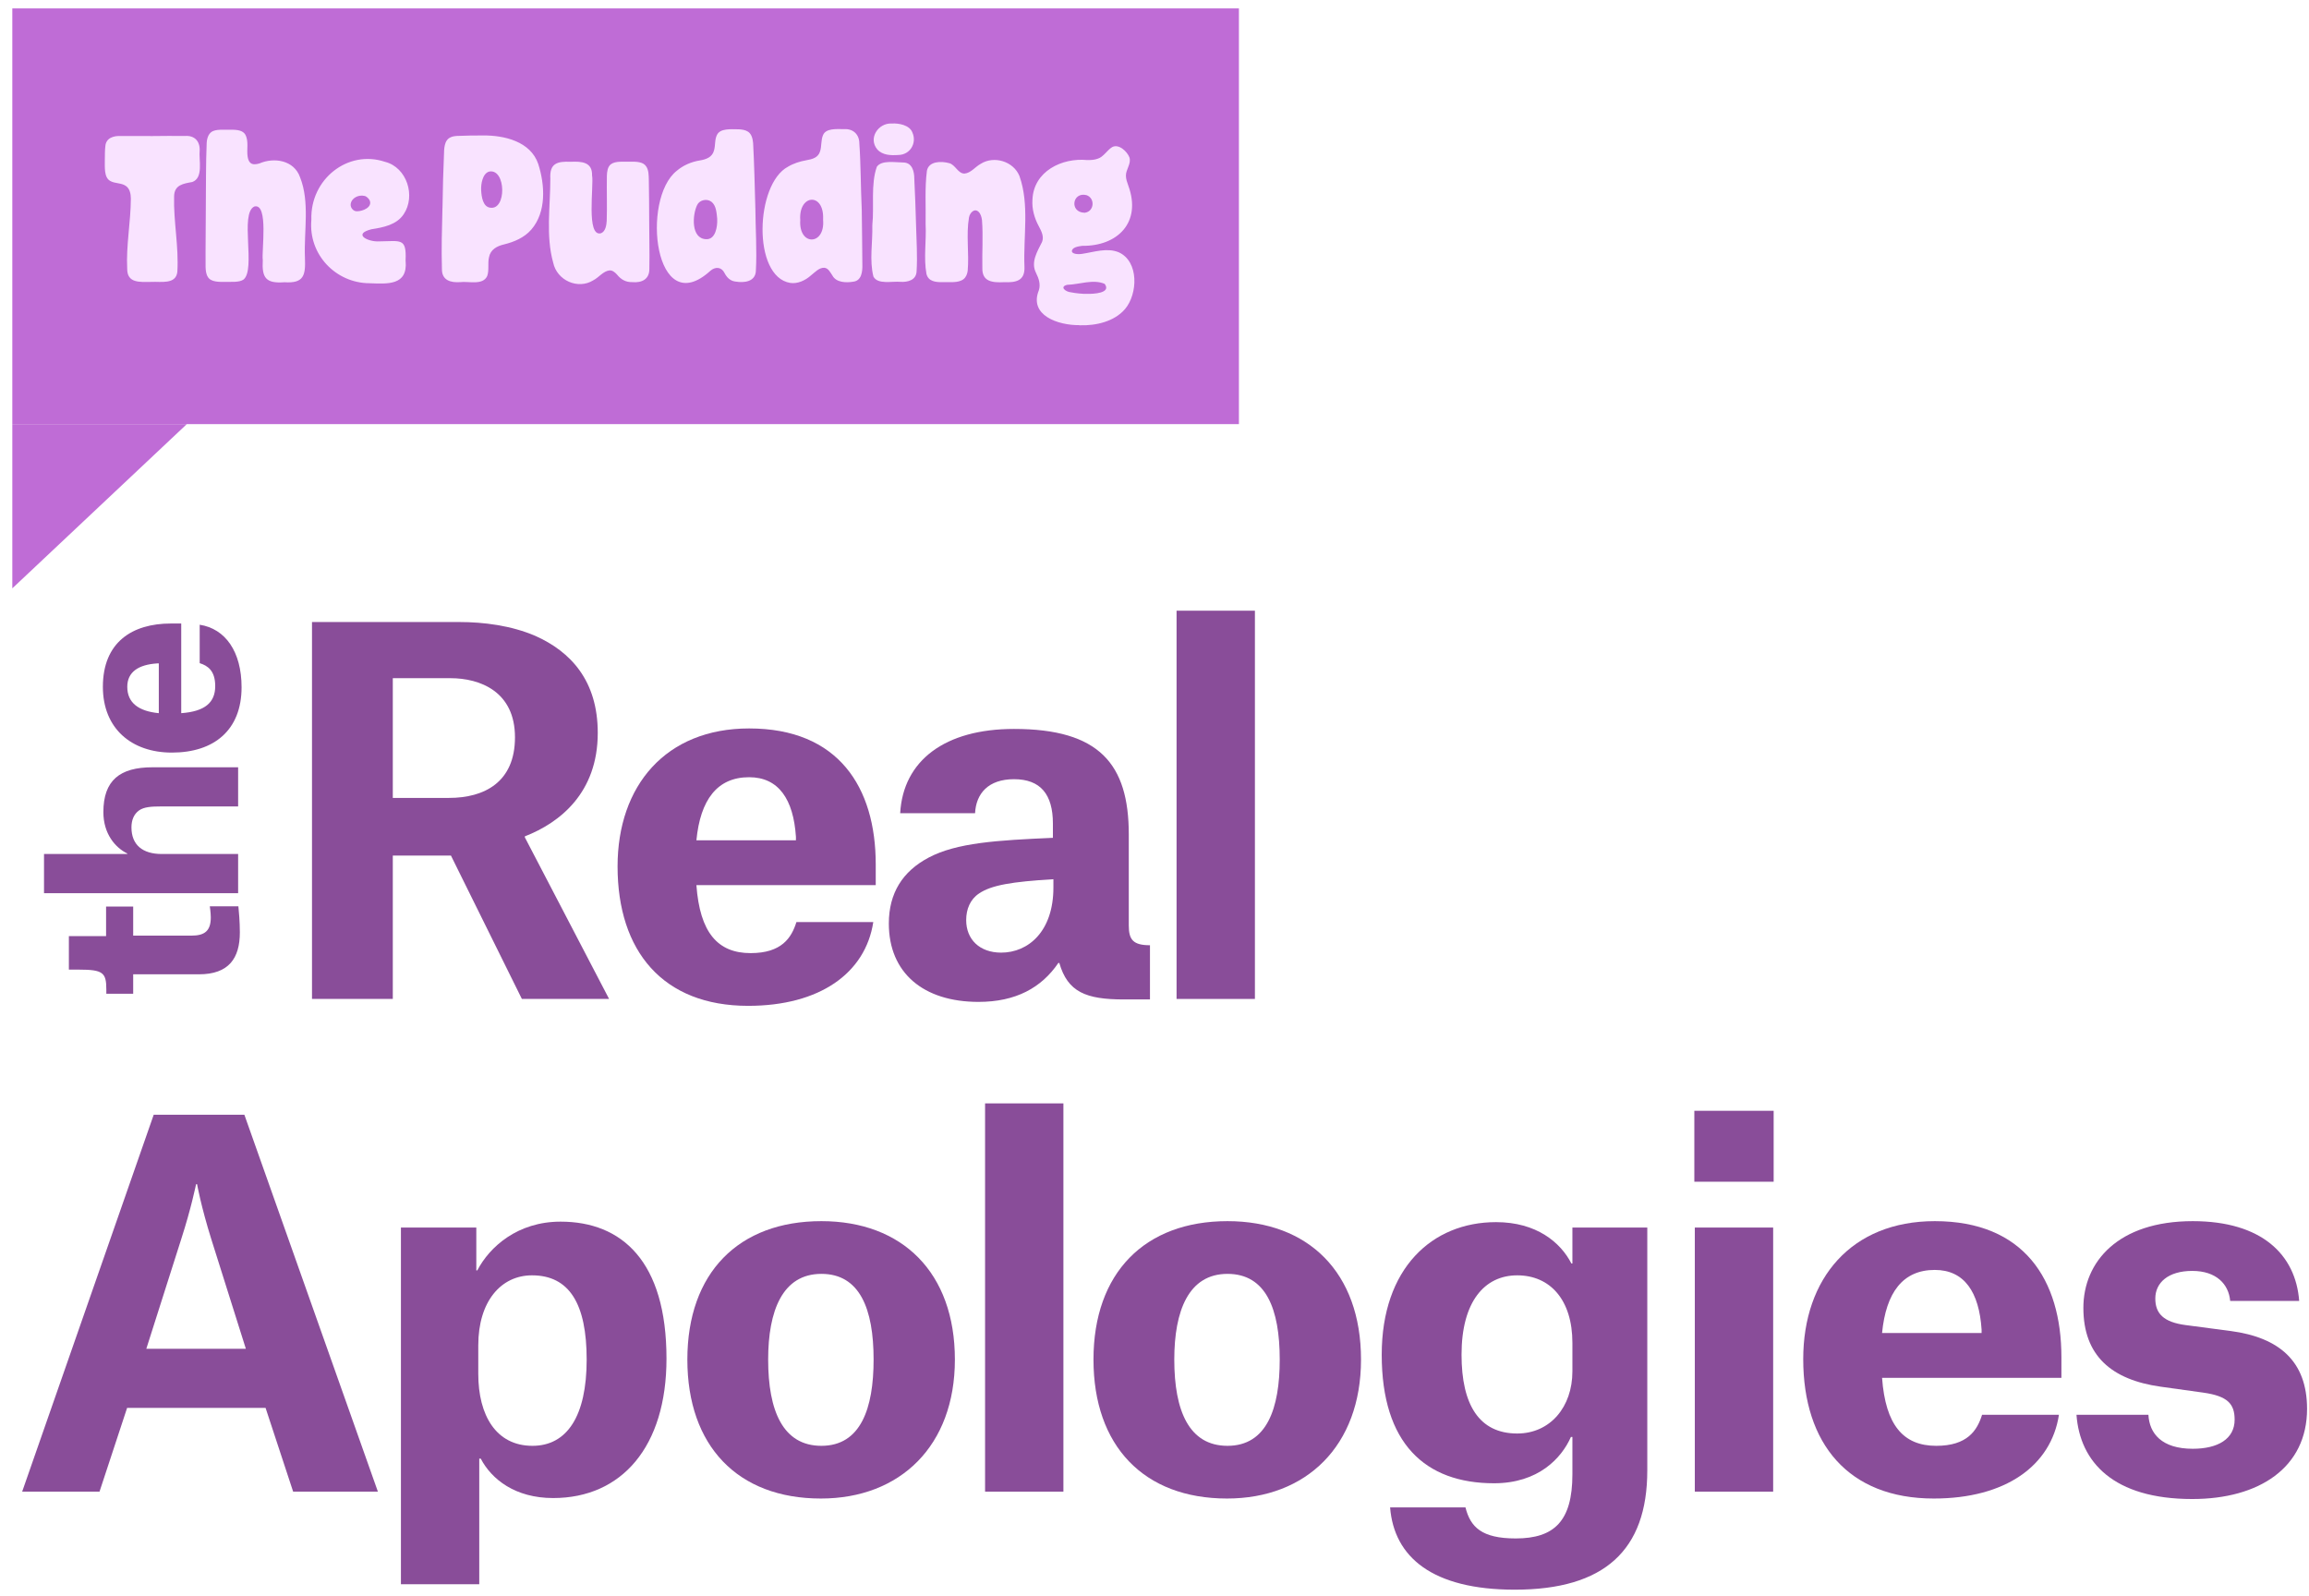 <svg width="162" height="112" viewBox="0 0 162 112" fill="none" xmlns="http://www.w3.org/2000/svg">
<path d="M4.833 68.028L4.833 65.678H7.443V63.603H9.344V65.643H13.441C14.374 65.643 14.789 65.297 14.789 64.364C14.789 64.036 14.72 63.586 14.72 63.586H16.725C16.759 63.949 16.828 64.641 16.828 65.418C16.828 67.233 16.05 68.357 13.959 68.357L9.344 68.357V69.722H7.46V69.411C7.46 68.236 7.218 68.028 5.542 68.028H4.833Z" fill="#894D99"/>
<path d="M16.707 56.58H11.28C10.623 56.58 10.105 56.614 9.759 56.856C9.396 57.116 9.223 57.531 9.223 58.049C9.223 59.276 10.001 59.916 11.349 59.916H16.707V62.664L3.088 62.664L3.088 59.916H8.93V59.881C8.083 59.466 7.253 58.498 7.253 56.977C7.253 54.748 8.411 53.832 10.693 53.832L16.707 53.832V56.58Z" fill="#894D99"/>
<path d="M11.142 46.545H11.021C9.707 46.631 8.93 47.15 8.93 48.187C8.93 49.31 9.725 49.898 11.142 50.036L11.142 46.545ZM14.011 43.831C15.809 44.108 16.949 45.715 16.949 48.221C16.949 51.211 15.031 52.801 12.058 52.801C9.223 52.801 7.218 51.108 7.218 48.187C7.218 45.058 9.275 43.745 11.989 43.745H12.715V50.036C14.374 49.915 15.1 49.293 15.1 48.135C15.1 47.046 14.564 46.7 14.011 46.527V43.831Z" fill="#894D99"/>
<path d="M27.559 55.981H31.499C33.988 55.981 36.131 54.875 36.131 51.73C36.131 48.515 33.677 47.581 31.603 47.581H27.559V55.981ZM36.615 70.085L31.638 60.026H27.559V70.085H21.89V43.641H32.225C33.919 43.641 35.855 43.883 37.549 44.609C40.038 45.715 41.939 47.754 41.939 51.419C41.939 55.601 39.312 57.71 36.823 58.678V58.747L42.734 70.085H36.615Z" fill="#894D99"/>
<path d="M55.843 58.954V58.712C55.67 56.085 54.633 54.529 52.559 54.529C50.312 54.529 49.136 56.12 48.86 58.954H55.843ZM61.27 64.692C60.717 68.287 57.502 70.569 52.489 70.569C46.509 70.569 43.329 66.732 43.329 60.786C43.329 55.117 46.717 51.107 52.559 51.107C58.815 51.107 61.442 55.221 61.442 60.648V62.1H48.86C49.102 65.418 50.346 66.87 52.662 66.87C54.84 66.87 55.531 65.799 55.877 64.692H61.27Z" fill="#894D99"/>
<path d="M70.243 66.836C72.144 66.836 73.907 65.349 73.907 62.273V61.685C71.003 61.858 69.552 62.1 68.687 62.688C68.065 63.102 67.788 63.794 67.788 64.554C67.788 65.902 68.722 66.836 70.243 66.836ZM68.411 57.053H63.157C63.364 53.354 66.302 51.142 71.142 51.142C77.122 51.142 79.196 53.596 79.196 58.539V64.934C79.196 65.937 79.507 66.317 80.682 66.317V70.12H78.85C76.189 70.12 74.909 69.601 74.322 67.561H74.253C73.077 69.29 71.28 70.292 68.653 70.292C64.781 70.292 62.361 68.253 62.361 64.796C62.361 62.653 63.329 61.132 65.161 60.164C67.132 59.127 69.932 58.954 73.872 58.781V57.779C73.872 55.739 73.008 54.668 71.142 54.668C69.344 54.668 68.48 55.67 68.411 57.053Z" fill="#894D99"/>
<path d="M82.548 70.085V42.846H88.045V70.085H82.548Z" fill="#894D99"/>
<path d="M13.758 83.082C13.723 83.221 13.412 84.776 12.72 86.919L10.266 94.628H17.249L14.829 86.954C14.103 84.638 13.827 83.082 13.827 83.082H13.758ZM20.567 104.653L18.632 98.776H8.918L6.982 104.653H1.555L10.785 78.208H17.145L26.513 104.653H20.567Z" fill="#894D99"/>
<path d="M33.556 96.391C33.556 99.295 34.8 101.438 37.358 101.438C39.778 101.438 41.161 99.364 41.161 95.388C41.161 91.482 39.951 89.477 37.324 89.477C35.146 89.477 33.556 91.309 33.556 94.386V96.391ZM28.129 111.151V86.124H33.418V89.132H33.487C34.351 87.472 36.321 85.71 39.329 85.71C43.615 85.71 46.761 88.475 46.761 95.319C46.761 101.507 43.615 105.102 38.81 105.102C36.148 105.102 34.489 103.788 33.729 102.336H33.625V111.151H28.129Z" fill="#894D99"/>
<path d="M57.593 105.136C51.751 105.136 48.225 101.438 48.225 95.388C48.225 89.305 51.82 85.675 57.628 85.675C63.297 85.675 66.995 89.27 66.995 95.388C66.995 101.438 63.158 105.136 57.593 105.136ZM57.628 89.374C54.897 89.374 53.894 91.966 53.894 95.388C53.894 98.983 54.931 101.438 57.628 101.438C60.393 101.438 61.292 98.811 61.292 95.388C61.292 91.828 60.324 89.374 57.628 89.374Z" fill="#894D99"/>
<path d="M69.113 104.653V77.413H74.609V104.653H69.113Z" fill="#894D99"/>
<path d="M86.087 105.136C80.245 105.136 76.719 101.438 76.719 95.388C76.719 89.305 80.314 85.675 86.121 85.675C91.791 85.675 95.489 89.27 95.489 95.388C95.489 101.438 91.652 105.136 86.087 105.136ZM86.121 89.374C83.391 89.374 82.388 91.966 82.388 95.388C82.388 98.983 83.425 101.438 86.121 101.438C88.887 101.438 89.786 98.811 89.786 95.388C89.786 91.828 88.818 89.374 86.121 89.374Z" fill="#894D99"/>
<path d="M110.32 96.218V94.213C110.32 91.206 108.764 89.477 106.448 89.477C104.167 89.477 102.542 91.309 102.542 95.043C102.542 98.569 103.786 100.574 106.448 100.574C108.764 100.574 110.32 98.707 110.32 96.218ZM106.275 111.531C100.502 111.531 97.806 109.25 97.53 105.759H102.818C103.164 107.141 103.959 107.936 106.344 107.936C109.041 107.936 110.32 106.727 110.32 103.443V100.816H110.216C109.559 102.302 107.934 104.065 104.823 104.065C99.984 104.065 96.942 101.265 96.942 95.043C96.942 88.993 100.468 85.744 104.962 85.744C107.796 85.744 109.49 87.161 110.25 88.648H110.32V86.124H115.574V103.166C115.574 108.766 112.566 111.531 106.275 111.531Z" fill="#894D99"/>
<path d="M118.875 82.909V77.932H124.44V82.909H118.875ZM118.909 104.653V86.124H124.405V104.653H118.909Z" fill="#894D99"/>
<path d="M139.029 93.522V93.28C138.856 90.653 137.819 89.097 135.745 89.097C133.498 89.097 132.323 90.687 132.046 93.522H139.029ZM144.456 99.26C143.903 102.855 140.688 105.136 135.676 105.136C129.696 105.136 126.515 101.299 126.515 95.354C126.515 89.685 129.903 85.675 135.745 85.675C142.002 85.675 144.629 89.788 144.629 95.216V96.667H132.046C132.288 99.986 133.533 101.438 135.849 101.438C138.026 101.438 138.718 100.366 139.063 99.26H144.456Z" fill="#894D99"/>
<path d="M161.311 91.275H156.471C156.367 90.1 155.503 89.166 153.809 89.166C152.116 89.166 151.217 89.996 151.217 91.102C151.217 92.139 151.77 92.761 153.36 92.969L156.506 93.383C159.893 93.833 161.864 95.492 161.864 98.845C161.864 102.959 158.511 105.171 153.809 105.171C148.279 105.171 145.928 102.578 145.686 99.26H150.733C150.802 100.574 151.666 101.645 153.844 101.645C155.607 101.645 156.782 100.954 156.782 99.606C156.782 98.499 156.298 97.946 154.57 97.704L151.597 97.29C148.14 96.806 146.17 95.112 146.17 91.759C146.17 88.544 148.59 85.675 153.844 85.675C158.683 85.675 161.069 88.025 161.311 91.275Z" fill="#894D99"/>
<rect x="0.864" y="0.59" width="86.059" height="29.166" fill="#BF6CD6"/>
<path d="M0.864 41.278V29.756H13.107L0.864 41.278Z" fill="#BF6CD6"/>
<path d="M75.735 22.813C74.235 22.828 72.171 22.124 72.889 20.358C73.019 19.927 72.877 19.531 72.689 19.148C72.302 18.4 72.774 17.648 73.111 16.974C73.261 16.594 73.065 16.218 72.889 15.886C72.567 15.294 72.394 14.652 72.436 14.022C72.509 12.013 74.511 11.054 76.283 11.23C76.529 11.23 76.782 11.222 77.012 11.136C77.422 11.014 77.672 10.537 78.029 10.321C78.496 10.067 79.083 10.631 79.241 11.042C79.386 11.48 78.98 11.903 78.995 12.33C78.995 12.569 79.087 12.812 79.168 13.039C80.1 15.596 78.42 17.28 75.919 17.248C75.673 17.288 75.213 17.334 75.202 17.632C75.225 17.804 75.581 17.867 75.934 17.808C76.763 17.683 77.672 17.362 78.489 17.699C79.923 18.345 79.831 20.628 78.93 21.685C78.174 22.566 76.885 22.852 75.796 22.821H75.727L75.735 22.813ZM76.314 20.616C76.667 20.624 78.002 20.581 77.503 19.915C76.698 19.567 75.731 19.958 74.879 19.982C74.316 20.111 74.749 20.479 75.148 20.51C75.47 20.577 75.984 20.628 76.26 20.616H76.31H76.314ZM76.126 14.922C76.778 14.832 76.847 13.893 76.222 13.689C75.228 13.446 75.021 14.899 76.091 14.926H76.126V14.922ZM14.44 14.57C14.44 15.937 14.413 17.366 14.424 18.74C14.432 18.971 14.459 19.234 14.578 19.422C14.793 19.794 15.353 19.782 15.84 19.778C16.235 19.762 16.776 19.829 17.086 19.613C17.965 18.901 16.806 14.985 17.842 14.488C18.862 14.222 18.341 17.648 18.437 18.251C18.367 19.484 18.64 19.903 19.956 19.802C21.325 19.892 21.448 19.32 21.394 18.067C21.317 16.23 21.747 14.178 21.052 12.436C20.631 11.238 19.234 11.018 18.195 11.469C17.957 11.539 17.738 11.555 17.593 11.445C17.474 11.359 17.409 11.198 17.378 11.011C17.286 10.498 17.478 9.894 17.198 9.425C16.975 9.072 16.446 9.103 15.982 9.1C15.667 9.103 15.333 9.076 15.03 9.166C14.655 9.268 14.524 9.656 14.501 10.02C14.44 11.504 14.455 13.023 14.44 14.503V14.574V14.57ZM52.996 14.566C53.004 16.035 53.115 17.546 53.031 19.026C52.985 19.743 52.26 19.868 51.581 19.751C51.232 19.707 50.99 19.461 50.833 19.155C50.622 18.721 50.185 18.697 49.84 18.999C45.923 22.562 44.953 13.963 47.488 11.978C47.945 11.59 48.516 11.351 49.096 11.257C49.544 11.183 49.978 11.03 50.097 10.548C50.2 10.204 50.135 9.789 50.304 9.464C50.53 8.994 51.27 9.068 51.831 9.072C52.057 9.084 52.298 9.115 52.49 9.244C52.743 9.417 52.812 9.75 52.839 10.043C52.916 11.476 52.954 13.098 52.993 14.496V14.566H52.996ZM50.319 15.345C50.277 14.958 50.258 14.417 49.913 14.155C49.59 13.908 49.073 14.034 48.911 14.386C48.574 15.075 48.467 16.739 49.537 16.782C50.223 16.822 50.342 15.843 50.319 15.396V15.345ZM60.461 14.684C60.488 15.98 60.484 17.252 60.503 18.552C60.518 19.046 60.453 19.692 59.87 19.762C59.337 19.852 58.666 19.817 58.405 19.335C58.259 19.12 58.121 18.815 57.841 18.787C57.469 18.764 57.174 19.108 56.894 19.324C56.483 19.692 55.942 19.927 55.44 19.849C52.77 19.41 52.989 12.91 55.286 11.696C55.655 11.473 56.111 11.324 56.56 11.245C56.997 11.167 57.4 11.069 57.538 10.615C57.653 10.263 57.592 9.832 57.741 9.487C57.937 8.986 58.693 9.056 59.218 9.06C59.84 9.021 60.288 9.413 60.292 10.063C60.396 11.524 60.388 13.188 60.457 14.609V14.676L60.461 14.684ZM57.749 15.373C57.83 13.481 56.015 13.614 56.146 15.451C56.027 17.276 57.902 17.237 57.749 15.424V15.373ZM31.045 14.601C31.064 13.239 31.102 11.896 31.16 10.541C31.175 10.306 31.217 10.043 31.344 9.859C31.493 9.632 31.766 9.558 32.027 9.538C32.644 9.507 33.285 9.507 33.898 9.503C35.371 9.491 37.228 9.918 37.765 11.508C38.24 12.996 38.34 14.875 37.278 16.105C36.787 16.673 36.073 16.974 35.367 17.147C34.865 17.264 34.409 17.507 34.309 18.051C34.205 18.474 34.332 18.952 34.182 19.367C33.872 20.037 32.886 19.719 32.287 19.794C31.635 19.841 30.999 19.676 31.006 18.885C30.964 17.472 31.006 16.062 31.041 14.676V14.605L31.045 14.601ZM33.76 13.372C33.783 13.779 33.872 14.507 34.389 14.57C35.548 14.766 35.506 11.845 34.34 12.033C33.852 12.146 33.737 12.933 33.757 13.329V13.376L33.76 13.372ZM64.941 15.733C65.002 16.872 64.795 18.09 64.999 19.21C65.129 19.747 65.635 19.809 66.172 19.794C66.625 19.782 67.231 19.868 67.595 19.59C67.776 19.453 67.864 19.226 67.894 18.995C68.002 17.765 67.776 16.481 67.983 15.267C68.037 14.934 68.37 14.57 68.669 14.871C68.807 15.012 68.869 15.24 68.896 15.443C68.984 16.563 68.896 17.683 68.922 18.811C68.903 19.77 69.628 19.837 70.461 19.798C71.27 19.829 71.922 19.711 71.876 18.713C71.788 16.594 72.237 14.37 71.527 12.354C71.105 11.308 69.732 10.909 68.811 11.492C68.431 11.696 68.117 12.138 67.676 12.177C67.212 12.193 67.028 11.547 66.587 11.445C66.03 11.292 65.163 11.304 65.033 11.978C64.876 13.172 64.964 14.449 64.941 15.659V15.729V15.733ZM45.547 15.341C45.547 14.503 45.536 13.521 45.521 12.6C45.513 12.291 45.513 11.938 45.34 11.68C45.129 11.343 44.642 11.339 44.205 11.343C43.775 11.363 43.189 11.273 42.855 11.527C42.629 11.707 42.59 12.04 42.579 12.326C42.559 13.376 42.602 14.445 42.567 15.494C42.548 15.807 42.483 16.234 42.172 16.363C41.102 16.665 41.677 13.015 41.539 12.299C41.562 11.375 40.826 11.312 40.028 11.351C39.123 11.312 38.547 11.441 38.612 12.526C38.612 14.492 38.283 16.54 38.812 18.427C39.077 19.684 40.561 20.338 41.635 19.66C42.019 19.461 42.325 19.018 42.767 18.971C42.962 18.96 43.131 19.089 43.288 19.261C43.565 19.61 43.906 19.802 44.347 19.794C45.053 19.856 45.571 19.582 45.559 18.846C45.586 17.699 45.544 16.547 45.547 15.412V15.341ZM28.459 18.314C28.613 20.048 27.178 19.915 25.928 19.872C23.584 19.864 21.624 17.883 21.846 15.416C21.751 12.581 24.401 10.474 27.017 11.355C28.551 11.747 29.184 13.755 28.321 15.032C27.823 15.776 26.902 15.952 26.058 16.085C24.708 16.43 25.832 16.982 26.595 16.935C28.106 16.923 28.528 16.661 28.456 18.251V18.321L28.459 18.314ZM25.076 14.821C25.429 14.821 26.143 14.55 25.939 14.065C25.886 13.94 25.701 13.755 25.563 13.744C25.172 13.654 24.67 13.869 24.604 14.312C24.566 14.574 24.804 14.844 25.049 14.821H25.076ZM10.55 9.542C9.894 9.55 9.143 9.542 8.467 9.542C7.98 9.519 7.432 9.671 7.39 10.267C7.355 10.548 7.363 10.858 7.355 11.167C7.359 11.739 7.29 12.444 7.731 12.694C8.057 12.886 8.51 12.823 8.82 13.039C9.1 13.215 9.181 13.603 9.181 13.936C9.173 15.576 8.84 17.237 8.924 18.854C8.92 19.868 9.779 19.79 10.631 19.778C11.279 19.743 12.334 19.974 12.441 19.085C12.556 17.323 12.165 15.529 12.215 13.775C12.23 12.964 12.863 12.886 13.492 12.769C14.294 12.475 13.937 11.23 14.01 10.544C14.029 9.894 13.638 9.499 13.001 9.538C12.207 9.53 11.337 9.538 10.612 9.546H10.543L10.55 9.542ZM61.201 15.815C61.236 16.99 60.986 18.27 61.282 19.41C61.596 19.982 62.59 19.715 63.184 19.774C63.691 19.802 64.281 19.657 64.308 19.038C64.377 17.949 64.297 16.853 64.27 15.764C64.239 14.672 64.201 13.599 64.147 12.53C64.147 12.017 63.994 11.426 63.407 11.402C62.816 11.398 61.849 11.214 61.52 11.7C61.082 12.918 61.339 14.507 61.205 15.749V15.819L61.201 15.815ZM62.547 8.665C61.623 8.626 60.891 9.699 61.554 10.486C61.926 10.897 62.509 10.909 63.023 10.873C63.859 10.866 64.343 10.031 64.013 9.295C63.809 8.759 63.031 8.641 62.601 8.665H62.544H62.547Z" fill="#F9E3FF"/>
</svg>
